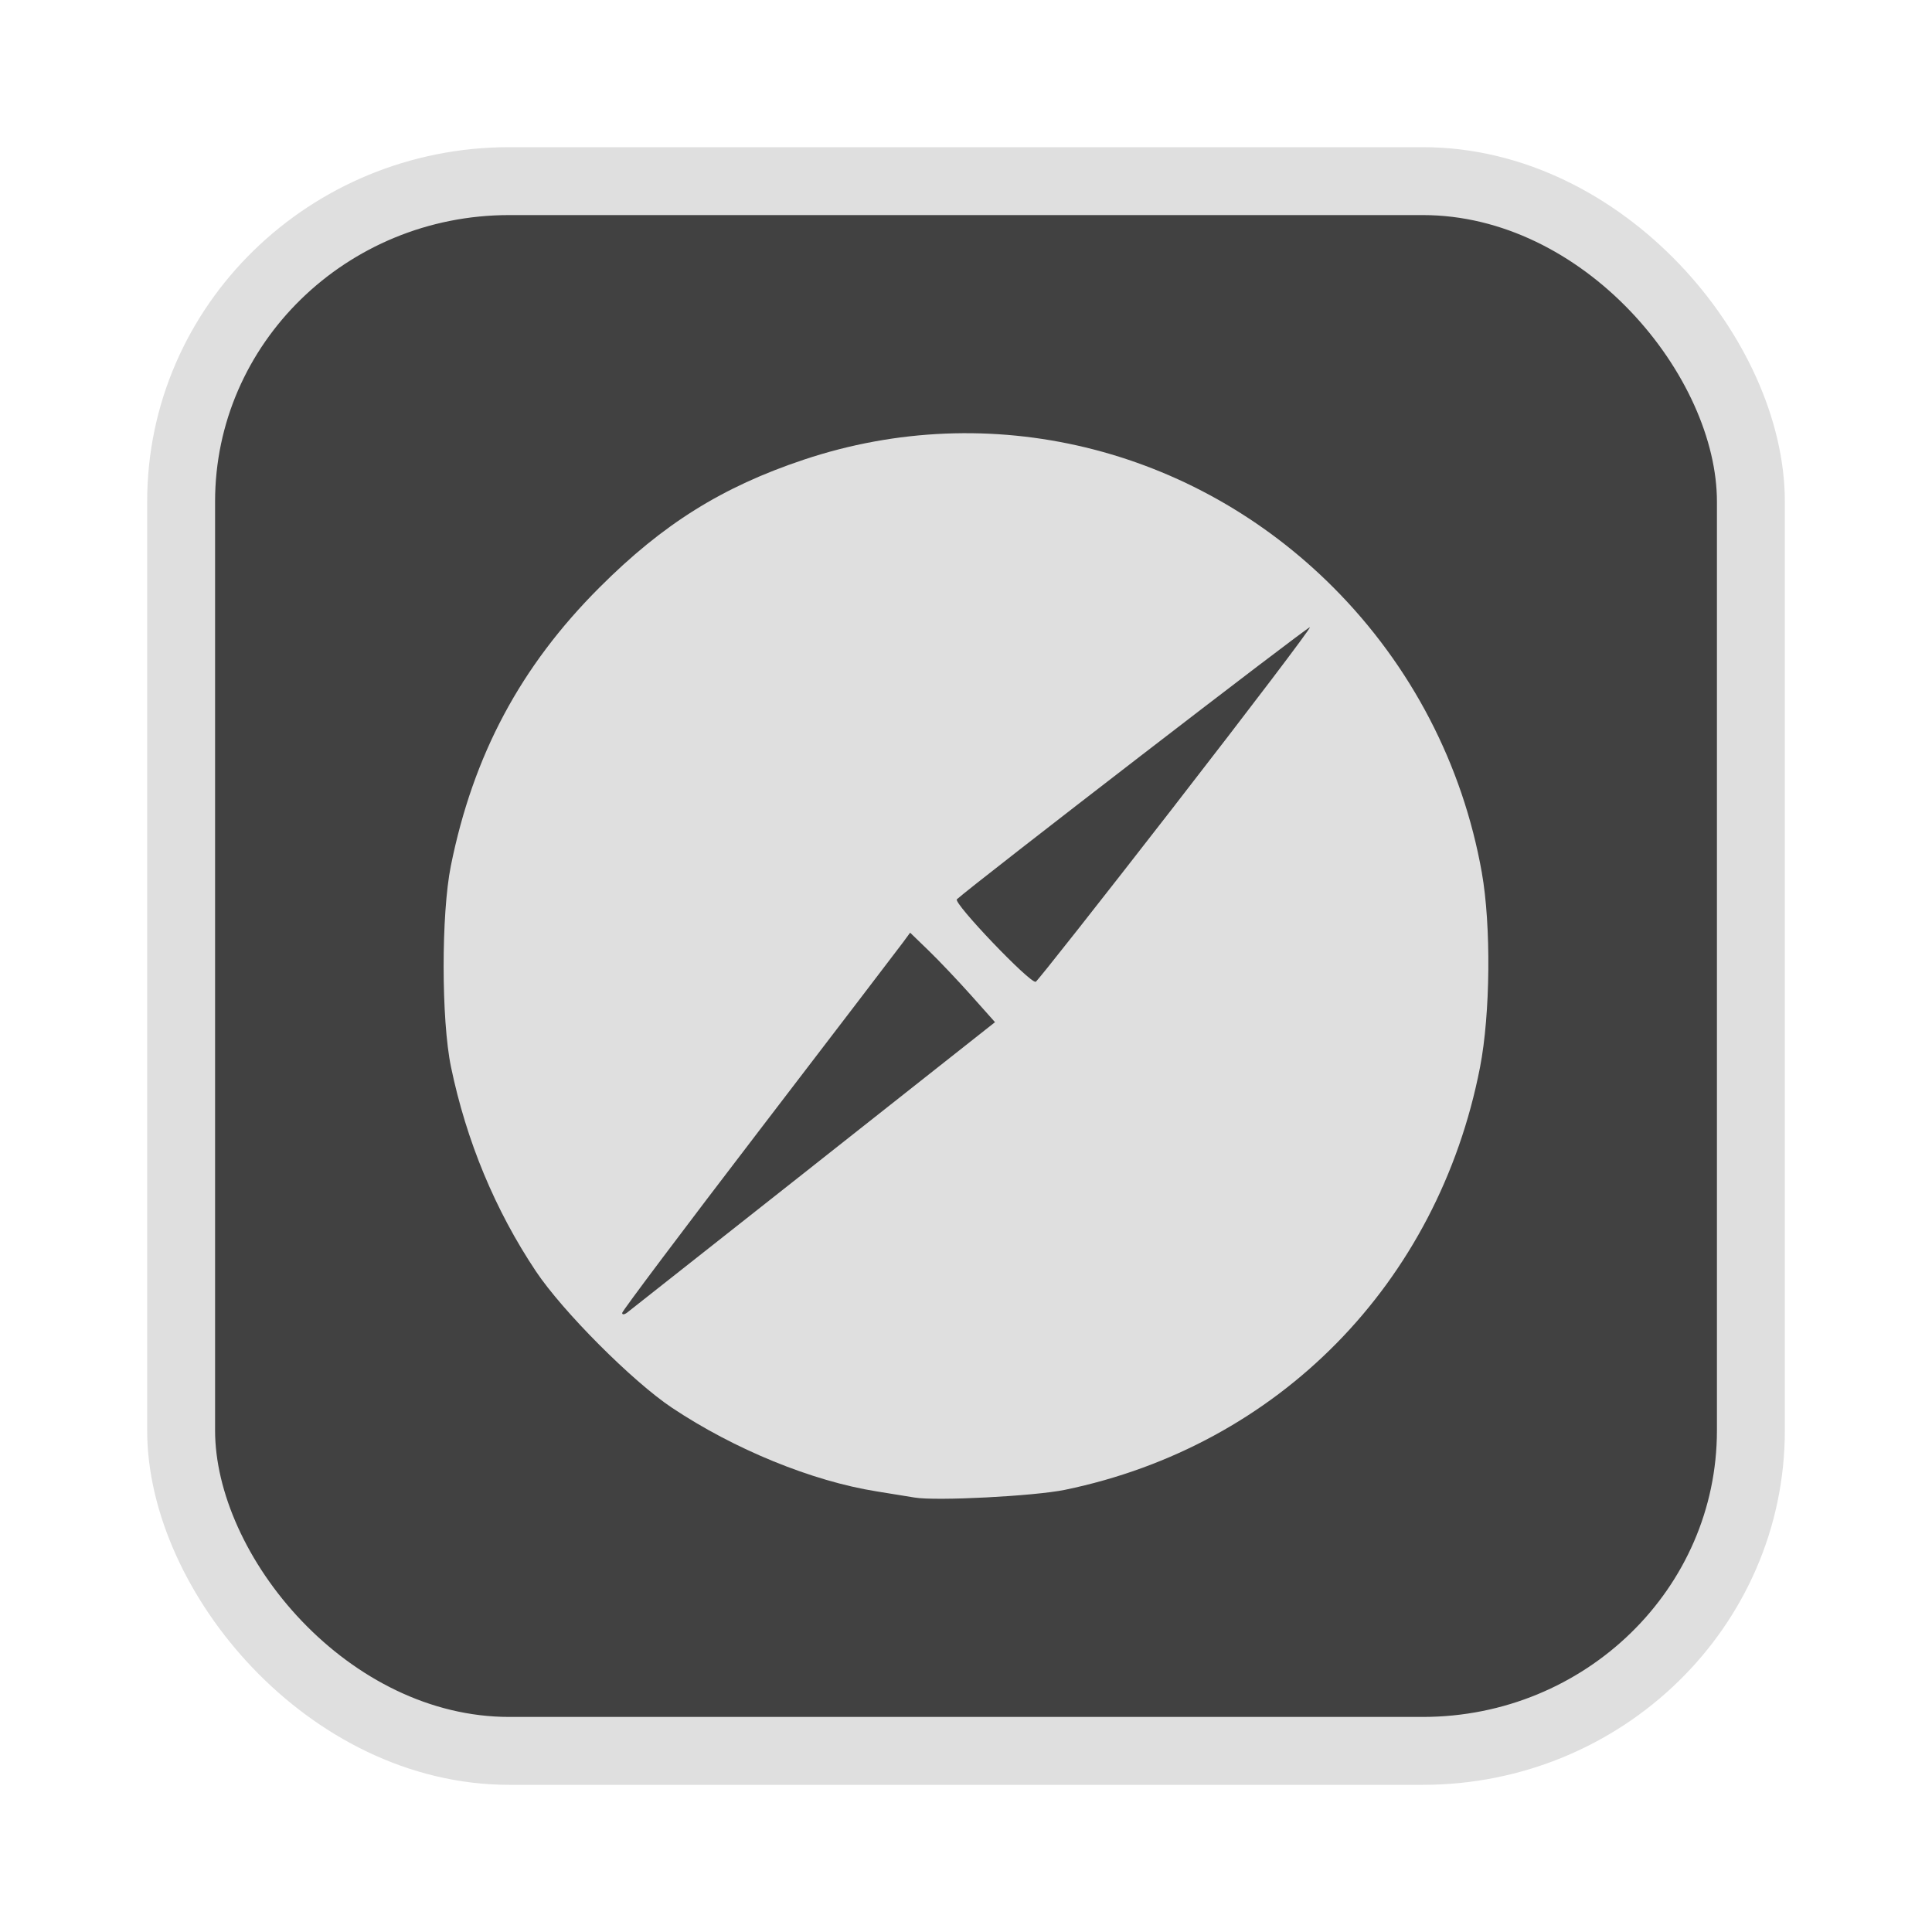 <?xml version="1.0" encoding="UTF-8" standalone="no"?>
<svg
   width="64"
   height="64"
   version="1.1"
   id="svg73"
   sodipodi:docname="audacious.svg"
   inkscape:version="1.4.2 (ebf0e940d0, 2025-05-08)"
   xmlns:inkscape="http://www.inkscape.org/namespaces/inkscape"
   xmlns:sodipodi="http://sodipodi.sourceforge.net/DTD/sodipodi-0.dtd"
   xmlns="http://www.w3.org/2000/svg"
   xmlns:svg="http://www.w3.org/2000/svg"
   xmlns:rdf="http://www.w3.org/1999/02/22-rdf-syntax-ns#"
   xmlns:cc="http://creativecommons.org/ns#"
   xmlns:dc="http://purl.org/dc/elements/1.1/">
  <sodipodi:namedview
     pagecolor="#f5f7fa"
     bordercolor="#666666"
     borderopacity="1"
     objecttolerance="10"
     gridtolerance="10"
     guidetolerance="10"
     inkscape:pageopacity="0"
     inkscape:pageshadow="2"
     inkscape:window-width="1377"
     inkscape:window-height="886"
     id="namedview75"
     showgrid="false"
     inkscape:zoom="6.2890624"
     inkscape:cx="46.032299"
     inkscape:cy="39.036025"
     inkscape:window-x="62"
     inkscape:window-y="91"
     inkscape:window-maximized="0"
     inkscape:current-layer="g877"
     inkscape:document-rotation="0"
     inkscape:pagecheckerboard="0"
     inkscape:showpageshadow="2"
     inkscape:deskcolor="#d1d1d1" />
  <defs
     id="defs29" />
  <circle
     cx="32.516"
     cy="31.878"
     r="0"
     fill="url(#b)"
     stroke-width="1.571"
     id="circle41"
     style="fill:url(#b)" />
  <g
     aria-label="GZ"
     transform="matrix(1.221,0,0,0.819,0.496,-0.166)"
     id="text93"
     style="font-weight:bold;font-size:11.526px;line-height:1.25;font-family:sans-serif;-inkscape-font-specification:'sans-serif Bold';fill:#f2f2f2;stroke-width:0.288" />
  <g
     id="g877"
     transform="matrix(1.1,0,0,1.1,-3.185,-3.207)">
    <rect
       x="8.35"
       y="8.37"
       width="47.273"
       height="47.273"
       rx="9.883"
       ry="9.649"
       fill="url(#linearGradient862)"
       stroke-width="3.054"
       id="rect35-7-3"
       style="fill:#414141;fill-opacity:1;stroke:#dfdfdf;stroke-width:2.045;stroke-dasharray:none;stroke-opacity:1" />
    <path
       style="fill:#dfdfdf;stroke:none;stroke-width:1.051;stroke-dasharray:none;stroke-dashoffset:2.2;stroke-opacity:0.3;fill-opacity:1"
       d="m 30.44,48.014 c -0.166,-0.029 -0.682,-0.112 -1.147,-0.186 -1.946,-0.31 -4.282,-1.265 -6.161,-2.518 -1.188,-0.792 -3.293,-2.903 -4.098,-4.11 -1.229,-1.841 -2.094,-3.925 -2.557,-6.154 -0.294,-1.418 -0.296,-4.605 -0.004,-6.057 0.672,-3.335 2.097,-6.004 4.476,-8.382 1.914,-1.914 3.69,-3.025 6.151,-3.848 5.6,-1.873 11.725,-0.393 15.957,3.855 2.335,2.345 3.887,5.328 4.463,8.578 0.283,1.597 0.258,4.26 -0.054,5.865 -1.267,6.506 -6.07,11.395 -12.499,12.724 -0.919,0.19 -3.885,0.343 -4.526,0.233 z M 27.395,38.014 32.86,33.698 32.143,32.893 c -0.395,-0.442 -0.97,-1.049 -1.278,-1.347 l -0.561,-0.543 -0.222,0.302 c -0.122,0.166 -2.073,2.719 -4.335,5.673 -2.262,2.954 -4.114,5.419 -4.115,5.476 -0.002,0.058 0.065,0.054 0.148,-0.009 0.083,-0.063 2.61,-2.057 5.616,-4.431 z M 38.285,27.154 c 2.261,-2.913 4.088,-5.321 4.059,-5.35 -0.04,-0.04 -10.064,7.684 -10.632,8.193 -0.12,0.108 2.207,2.543 2.374,2.485 0.049,-0.017 1.938,-2.414 4.2,-5.328 z"
       id="path68" />
  </g>
</svg>
